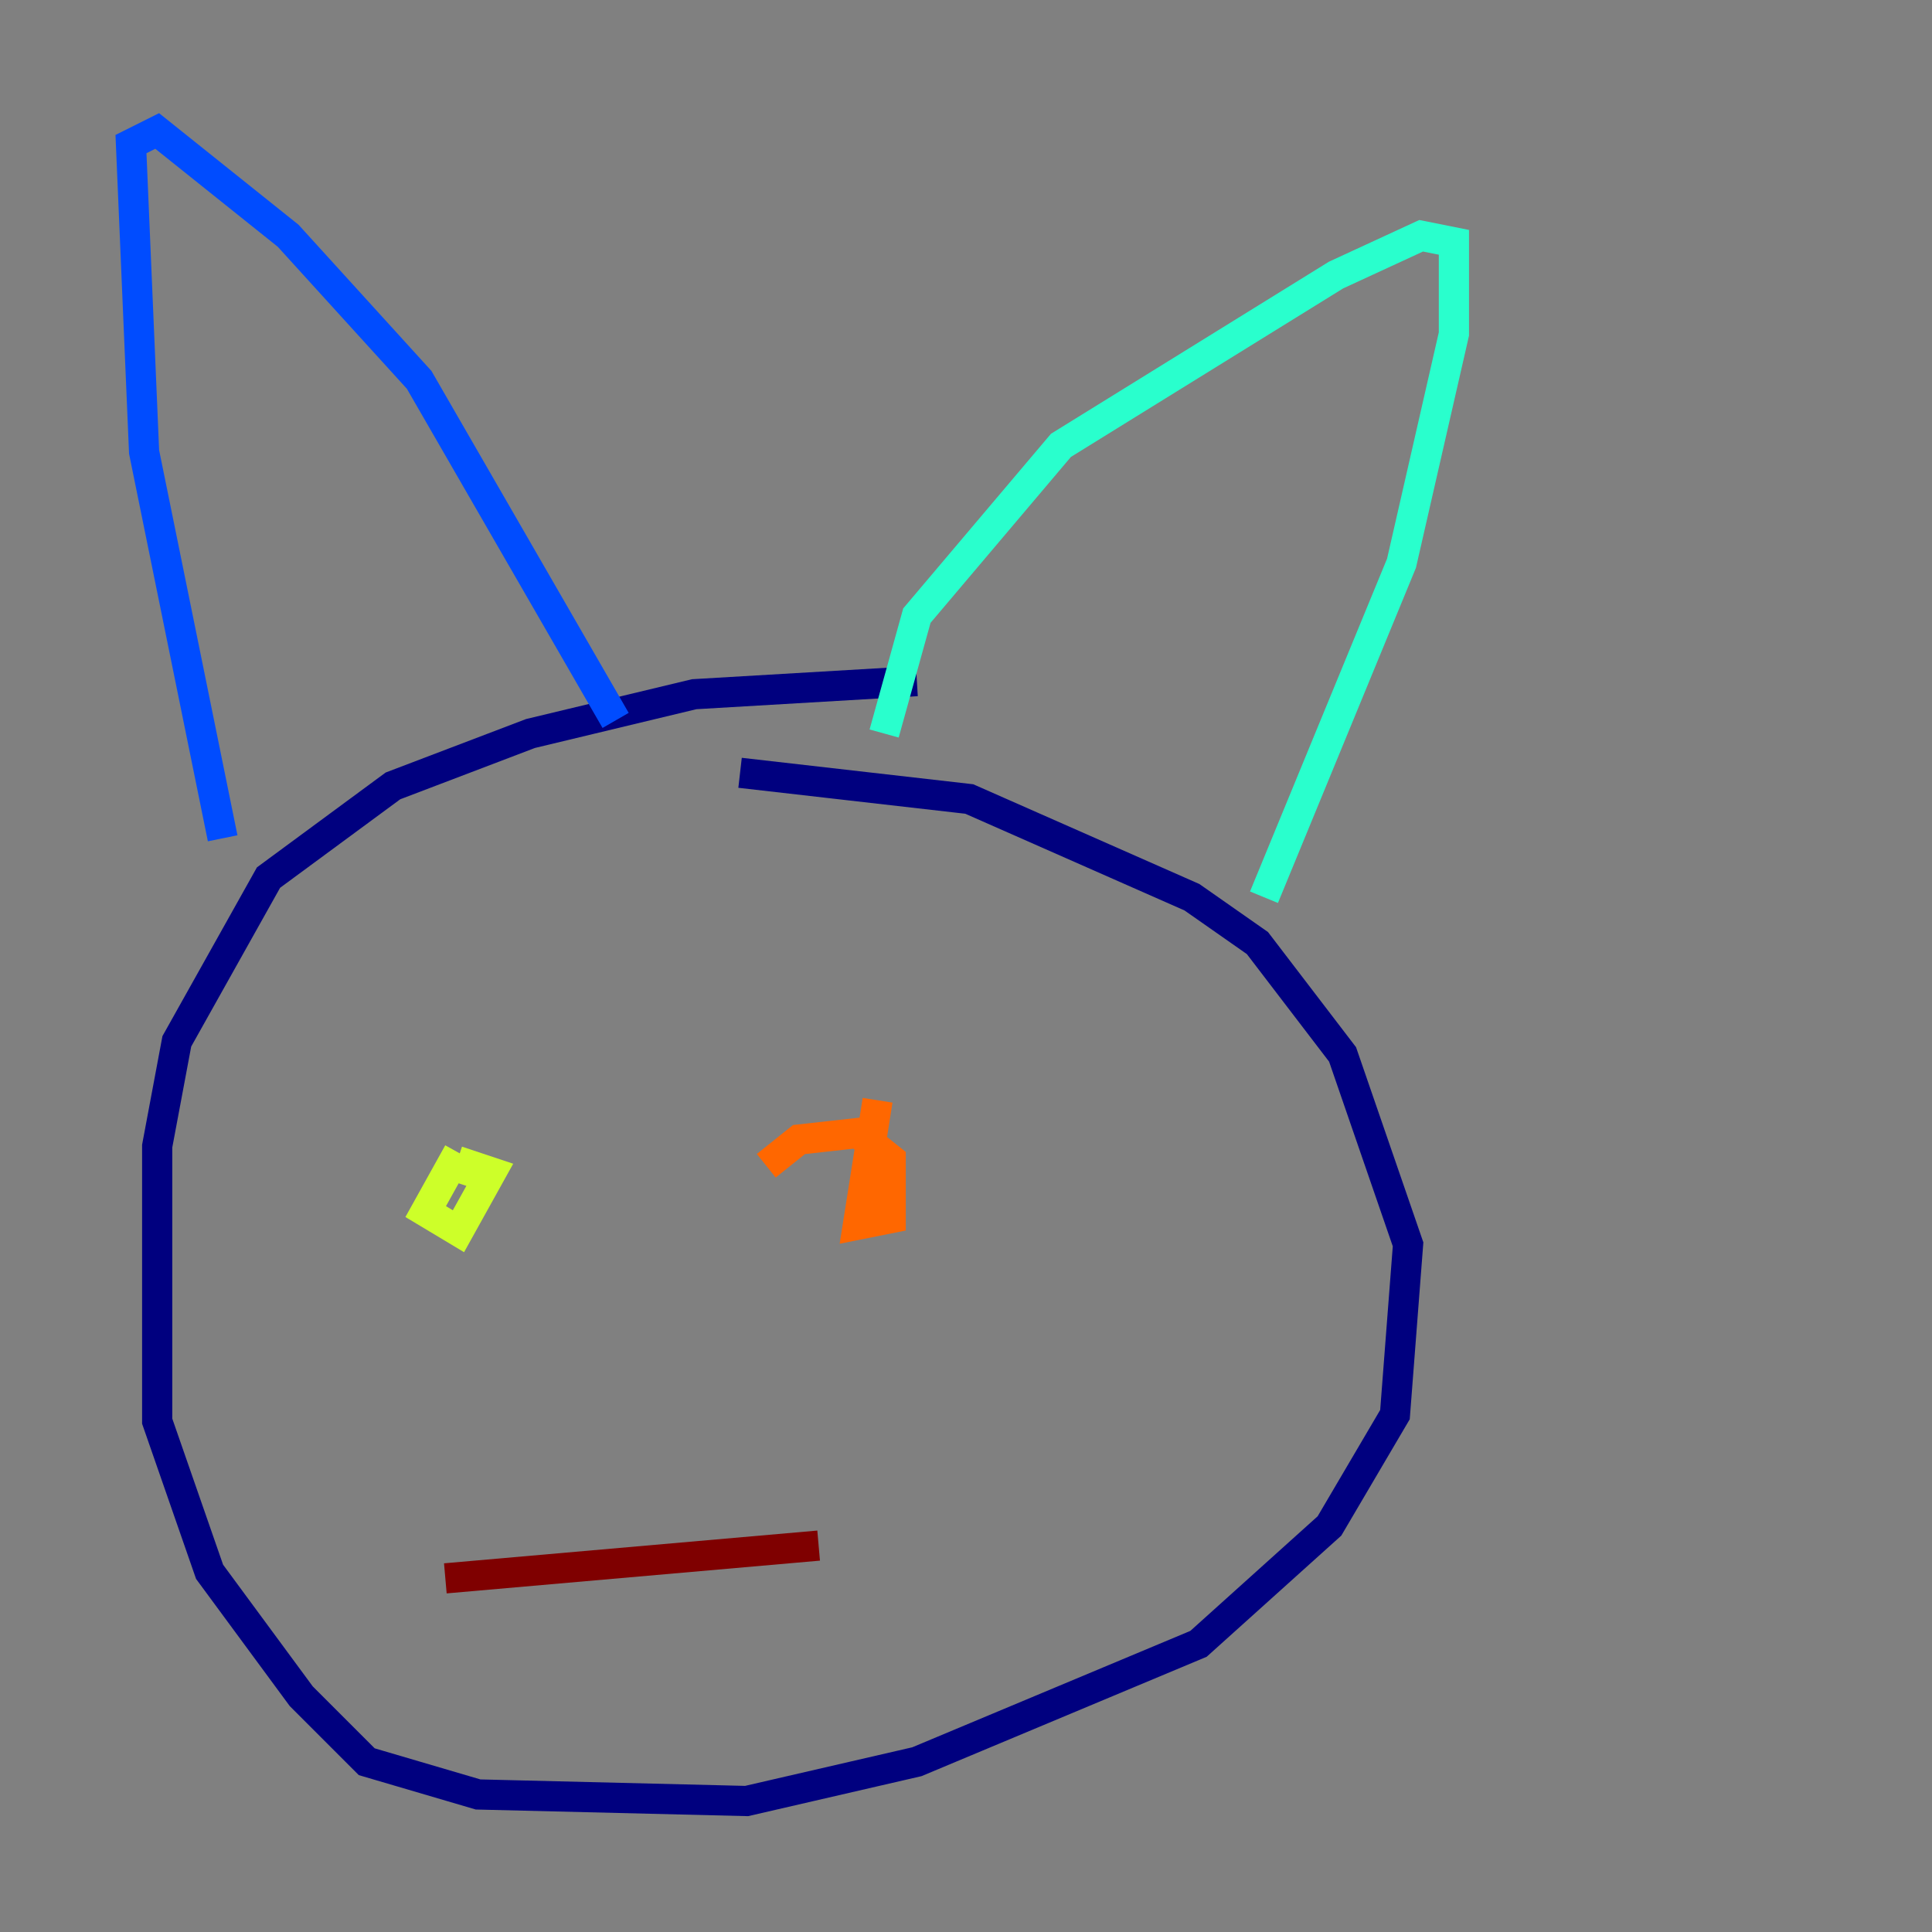 <?xml version="1.0" encoding="utf-8" ?>
<svg baseProfile="tiny" height="128" version="1.2" viewBox="0,0,128,128" width="128" xmlns="http://www.w3.org/2000/svg" xmlns:ev="http://www.w3.org/2001/xml-events" xmlns:xlink="http://www.w3.org/1999/xlink"><rect x="0" y="0" width="128" height="128" fill="#808080" stroke="none"/><defs /><polyline fill="none" points="60.746,45.125 45.993,45.993 35.146,48.597 26.034,52.068 17.79,58.142 11.715,68.99 10.414,75.932 10.414,94.156 13.885,104.136 19.959,112.38 24.298,116.719 31.675,118.888 49.464,119.322 60.746,116.719 79.403,108.909 88.081,101.098 92.42,93.722 93.288,82.441 88.949,69.858 83.308,62.481 78.969,59.444 64.217,52.936 49.031,51.2" stroke="#00007f" stroke-width="2" /><polyline fill="none" points="14.752,55.539 9.546,29.939 8.678,9.546 10.414,8.678 19.091,15.62 27.77,25.166 40.786,47.729" stroke="#004cff" stroke-width="2" /><polyline fill="none" points="58.576,48.597 60.746,40.786 70.291,29.505 88.515,18.224 94.156,15.62 96.325,16.054 96.325,22.129 92.854,37.315 83.742,59.444" stroke="#29ffcd" stroke-width="2" /><polyline fill="none" points="30.373,76.366 28.203,80.271 30.373,81.573 32.542,77.668 31.241,77.234 30.807,78.536" stroke="#cdff29" stroke-width="2" /><polyline fill="none" points="58.142,72.895 56.841,81.139 59.01,80.705 59.01,76.8 56.841,75.064 52.936,75.498 50.766,77.234" stroke="#ff6700" stroke-width="2" /><polyline fill="none" points="29.505,104.57 54.237,102.4" stroke="#7f0000" stroke-width="2" /></svg>
